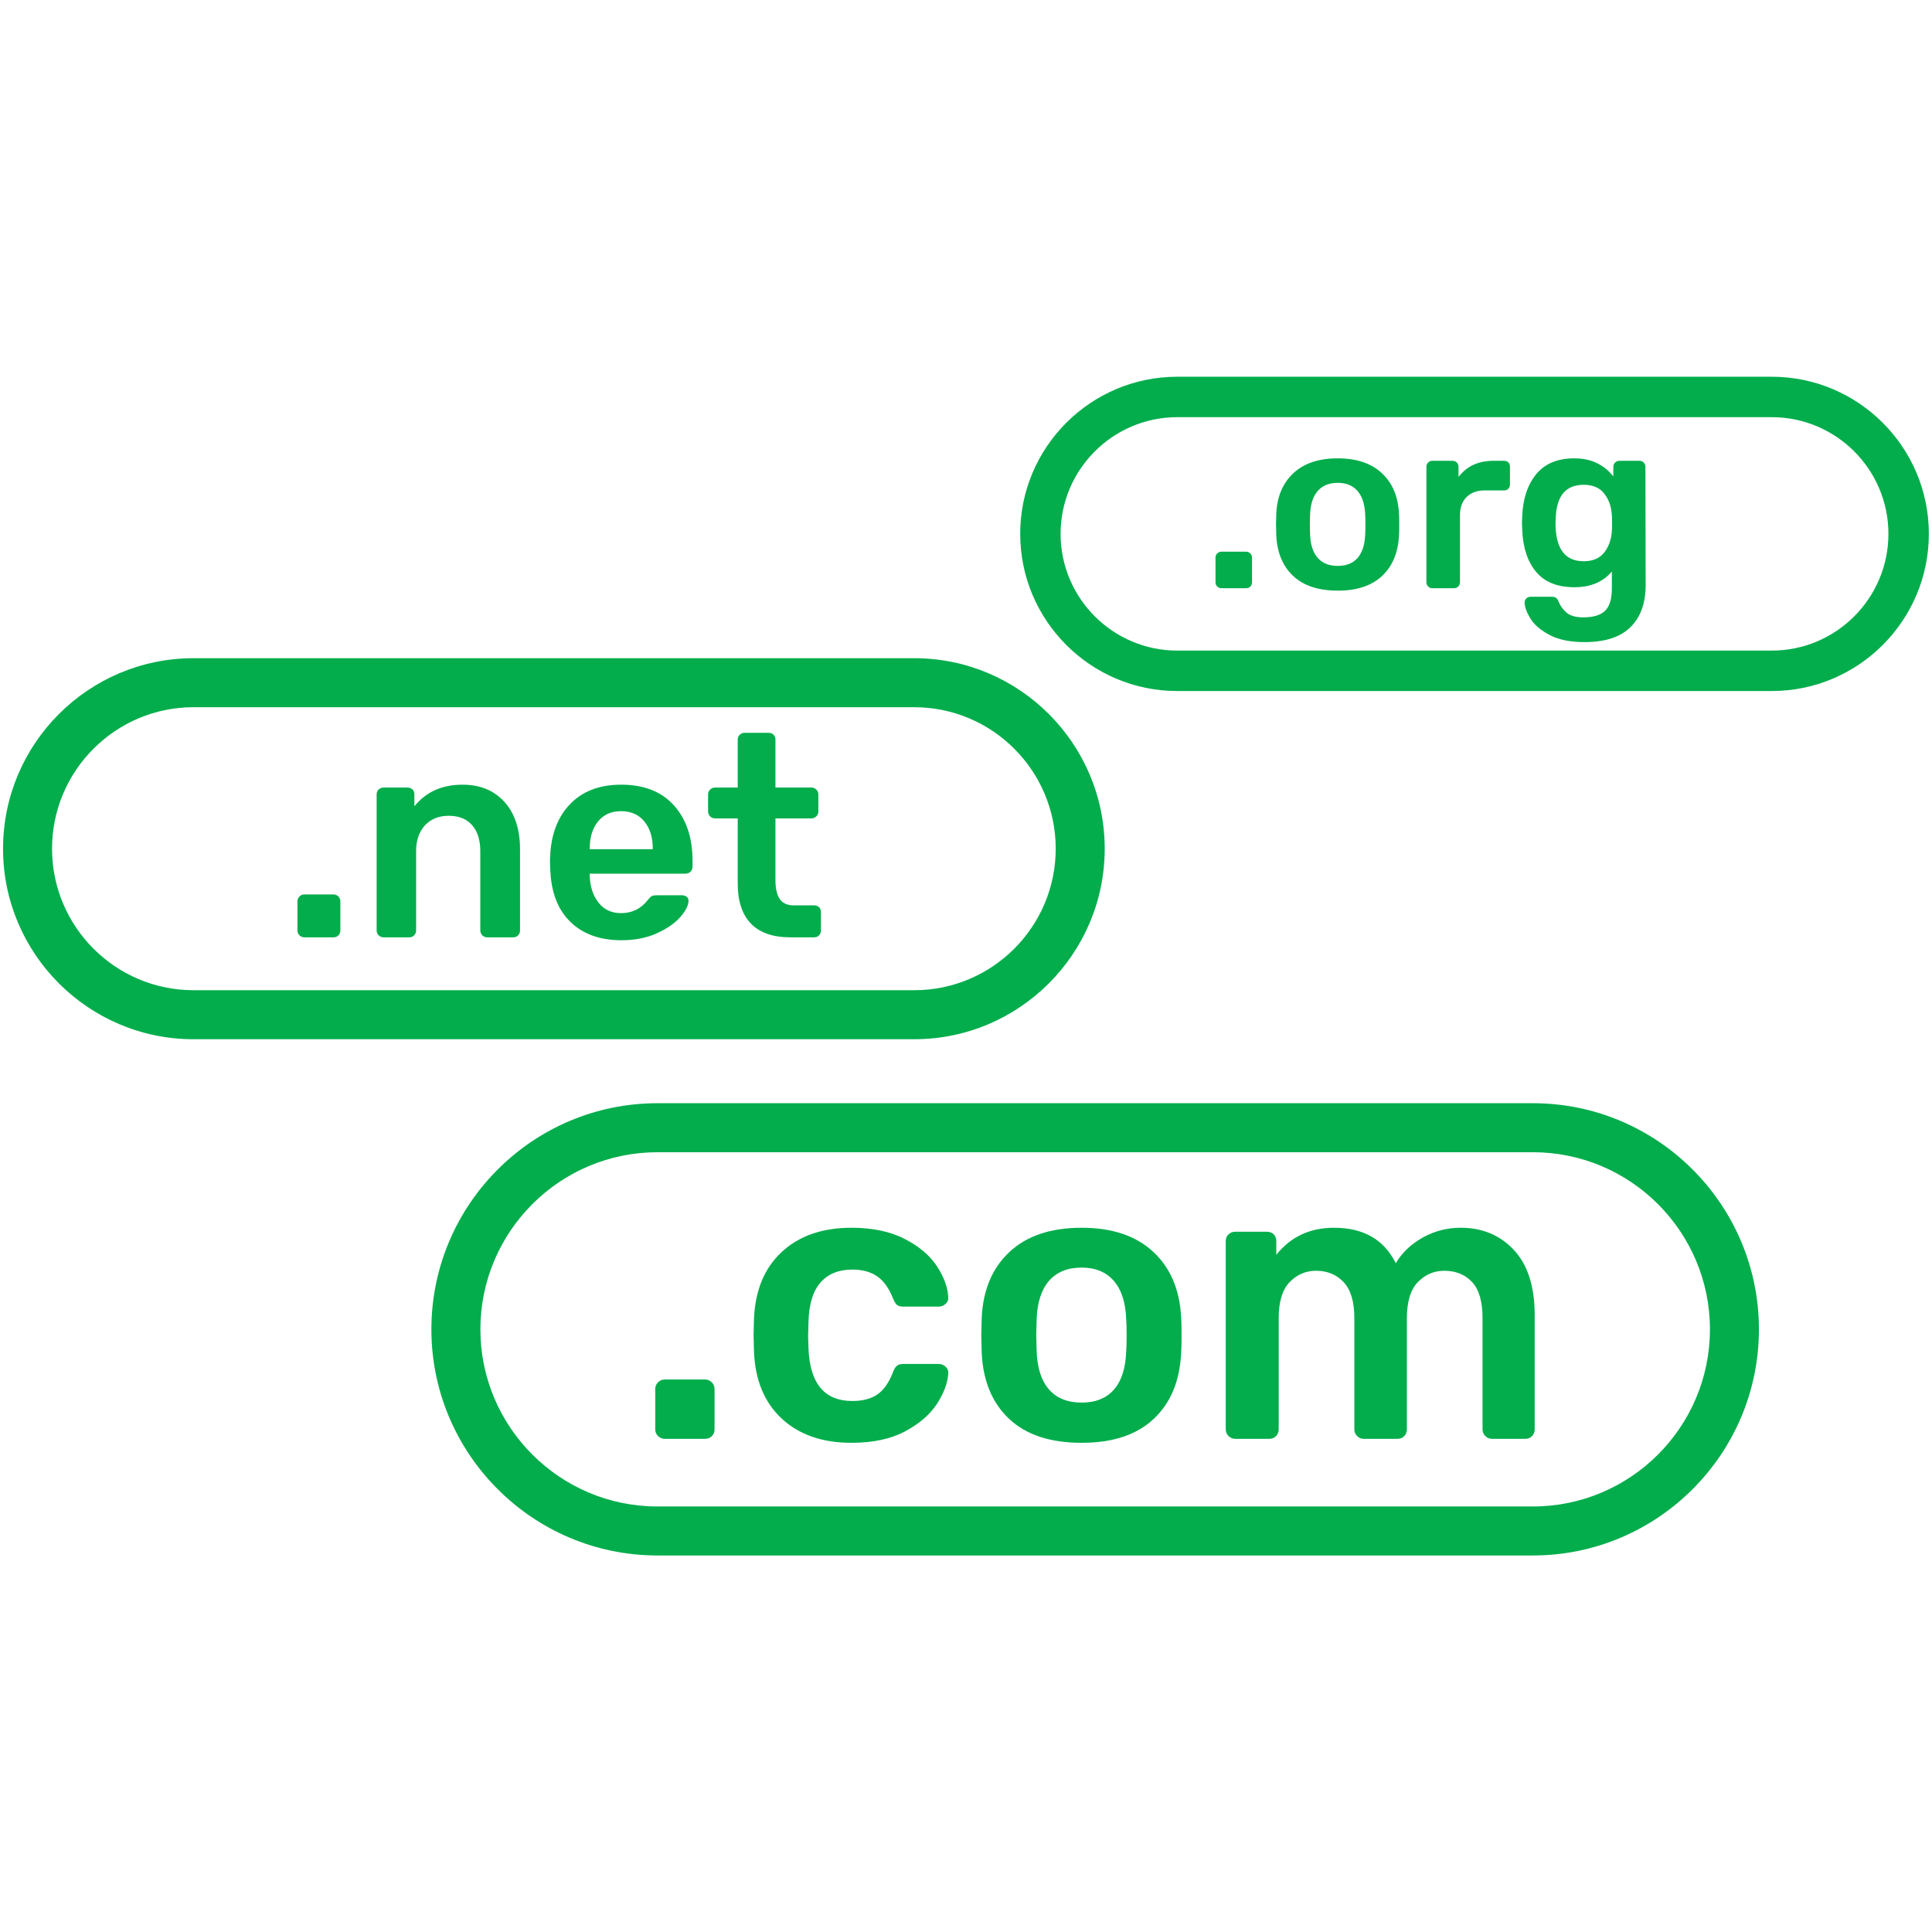 <?xml version="1.0" encoding="UTF-8"?>
<svg xmlns="http://www.w3.org/2000/svg" xmlns:xlink="http://www.w3.org/1999/xlink" width="810pt" height="810pt" viewBox="0 0 810 810" version="1.2">
<defs>
<clipPath id="clip1">
  <path d="M 180.668 462.223 L 738 462.223 L 738 652.145 L 180.668 652.145 Z M 180.668 462.223 "/>
</clipPath>
<clipPath id="clip2">
  <path d="M 427 157.949 L 808.68 157.949 L 808.68 290 L 427 290 Z M 427 157.949 "/>
</clipPath>
</defs>
<g id="surface1">
<g clip-path="url(#clip1)" clip-rule="nonzero">
<path style=" stroke:none;fill-rule:nonzero;fill:rgb(1.18%,67.839%,29.799%);fill-opacity:1;" d="M 642.664 631.594 L 275.641 631.594 C 234.707 631.594 201.406 598.285 201.406 557.332 C 201.406 516.387 234.707 483.078 275.641 483.078 L 642.664 483.078 C 683.598 483.078 716.898 516.387 716.898 557.34 C 716.898 598.285 683.598 631.594 642.664 631.594 Z M 642.664 462.527 L 275.641 462.527 C 223.383 462.527 180.863 505.059 180.863 557.34 C 180.863 609.613 223.383 652.137 275.641 652.137 L 642.664 652.137 C 694.922 652.137 737.434 609.613 737.434 557.332 C 737.434 505.059 694.922 462.527 642.664 462.527 "/>
</g>
<path style=" stroke:none;fill-rule:nonzero;fill:rgb(1.18%,67.839%,29.799%);fill-opacity:1;" d="M 295.574 578.359 L 278.719 578.359 C 277.605 578.359 276.652 578.75 275.875 579.527 C 275.098 580.305 274.711 581.258 274.711 582.367 L 274.711 599.23 C 274.711 600.34 275.098 601.293 275.875 602.07 C 276.652 602.848 277.605 603.238 278.719 603.238 L 295.574 603.238 C 296.801 603.238 297.773 602.848 298.496 602.07 C 299.223 601.293 299.578 600.34 299.578 599.23 L 299.578 582.367 C 299.578 581.258 299.191 580.305 298.414 579.527 C 297.629 578.75 296.684 578.359 295.574 578.359 "/>
<path style=" stroke:none;fill-rule:nonzero;fill:rgb(1.18%,67.839%,29.799%);fill-opacity:1;" d="M 344.066 537.621 C 347.238 534.055 351.66 532.273 357.336 532.273 C 361.562 532.273 365.035 533.227 367.762 535.113 C 370.492 537.004 372.691 540.066 374.359 544.297 C 374.914 545.629 375.473 546.551 376.027 547.055 C 376.582 547.551 377.477 547.801 378.699 547.801 L 393.555 547.801 C 394.664 547.801 395.641 547.414 396.477 546.637 C 397.309 545.859 397.676 544.914 397.559 543.793 C 397.34 539.68 395.754 535.367 392.809 530.855 C 389.852 526.344 385.352 522.535 379.281 519.422 C 373.219 516.305 365.789 514.742 357 514.742 C 344.762 514.742 334.996 518.141 327.707 524.93 C 320.418 531.719 316.551 541.117 316.105 553.148 L 315.941 559.824 L 316.105 566.504 C 316.551 578.527 320.418 587.93 327.707 594.719 C 334.996 601.516 344.762 604.906 357 604.906 C 366.012 604.906 373.531 603.289 379.531 600.066 C 385.539 596.836 389.996 592.965 392.891 588.465 C 395.777 583.953 397.34 579.746 397.559 575.855 C 397.676 574.742 397.309 573.797 396.477 573.012 C 395.641 572.234 394.664 571.848 393.555 571.848 L 378.699 571.848 C 377.477 571.848 376.555 572.129 375.945 572.684 C 375.336 573.242 374.801 574.133 374.359 575.352 C 372.691 579.695 370.52 582.781 367.848 584.625 C 365.18 586.461 361.68 587.375 357.336 587.375 C 345.758 587.375 339.645 580.145 338.973 565.668 L 338.805 560.16 L 338.973 553.98 C 339.191 546.637 340.891 541.18 344.066 537.621 "/>
<path style=" stroke:none;fill-rule:nonzero;fill:rgb(1.18%,67.839%,29.799%);fill-opacity:1;" d="M 472.172 566.34 C 471.953 573.461 470.254 578.855 467.078 582.527 C 463.91 586.207 459.371 588.043 453.473 588.043 C 447.578 588.043 443.016 586.207 439.785 582.527 C 436.566 578.855 434.836 573.461 434.613 566.34 L 434.449 559.824 L 434.613 553.309 C 434.836 546.191 436.566 540.762 439.785 537.035 C 443.016 533.309 447.578 531.441 453.473 531.441 C 459.262 531.441 463.773 533.309 467 537.035 C 470.223 540.762 471.953 546.191 472.172 553.309 C 472.281 554.43 472.34 556.602 472.34 559.824 C 472.34 563.055 472.281 565.227 472.172 566.34 Z M 483.523 524.844 C 476.285 518.109 466.27 514.742 453.473 514.742 C 440.562 514.742 430.496 518.109 423.266 524.844 C 416.031 531.578 412.137 540.793 411.582 552.48 L 411.414 559.824 L 411.582 567.168 C 412.137 578.969 415.977 588.211 423.098 594.887 C 430.219 601.57 440.344 604.906 453.473 604.906 C 466.5 604.906 476.566 601.57 483.691 594.887 C 490.812 588.211 494.648 578.969 495.207 567.168 C 495.32 565.836 495.375 563.391 495.375 559.824 C 495.375 556.266 495.32 553.812 495.207 552.48 C 494.648 540.793 490.75 531.578 483.523 524.844 "/>
<path style=" stroke:none;fill-rule:nonzero;fill:rgb(1.18%,67.839%,29.799%);fill-opacity:1;" d="M 612.383 514.742 C 606.707 514.742 601.422 516.105 596.523 518.832 C 591.625 521.562 587.84 525.156 585.176 529.605 C 580.277 519.703 571.656 514.742 559.301 514.742 C 549.18 514.742 541.105 518.527 535.094 526.094 L 535.094 520.418 C 535.094 519.199 534.738 518.223 534.012 517.5 C 533.289 516.777 532.316 516.41 531.09 516.41 L 517.902 516.41 C 516.793 516.41 515.848 516.777 515.07 517.5 C 514.285 518.223 513.898 519.199 513.898 520.418 L 513.898 599.23 C 513.898 600.34 514.285 601.293 515.07 602.07 C 515.848 602.848 516.793 603.238 517.902 603.238 L 532.094 603.238 C 533.312 603.238 534.289 602.848 535.02 602.07 C 535.734 601.293 536.102 600.34 536.102 599.23 L 536.102 552.648 C 536.102 545.742 537.625 540.707 540.691 537.531 C 543.746 534.359 547.449 532.777 551.789 532.777 C 556.469 532.777 560.305 534.359 563.309 537.531 C 566.309 540.707 567.816 545.742 567.816 552.648 L 567.816 599.23 C 567.816 600.34 568.203 601.293 568.98 602.07 C 569.758 602.848 570.703 603.238 571.82 603.238 L 585.836 603.238 C 587.062 603.238 588.039 602.848 588.762 602.07 C 589.484 601.293 589.844 600.34 589.844 599.23 L 589.844 552.648 C 589.844 545.742 591.375 540.707 594.438 537.531 C 597.5 534.359 601.199 532.777 605.535 532.777 C 610.316 532.777 614.188 534.34 617.133 537.453 C 620.082 540.57 621.559 545.629 621.559 552.648 L 621.559 599.23 C 621.559 600.34 621.949 601.293 622.723 602.07 C 623.508 602.848 624.453 603.238 625.566 603.238 L 639.422 603.238 C 640.648 603.238 641.613 602.848 642.336 602.07 C 643.062 601.293 643.426 600.34 643.426 599.23 L 643.426 551.312 C 643.426 539.398 640.531 530.332 634.742 524.098 C 628.961 517.859 621.5 514.742 612.383 514.742 "/>
<path style=" stroke:none;fill-rule:nonzero;fill:rgb(1.18%,67.839%,29.799%);fill-opacity:1;" d="M 21.82 355.824 C 21.82 323.117 48.426 296.504 81.125 296.504 L 383.309 296.504 C 416.008 296.504 442.613 323.117 442.613 355.832 C 442.613 388.539 416.008 415.152 383.309 415.152 L 81.125 415.152 C 48.426 415.152 21.82 388.539 21.82 355.824 Z M 463.156 355.824 C 463.156 311.777 427.332 275.953 383.309 275.953 L 81.125 275.953 C 37.102 275.953 1.277 311.777 1.277 355.832 C 1.277 399.871 37.102 435.703 81.125 435.703 L 383.309 435.703 C 427.332 435.703 463.156 399.871 463.156 355.824 "/>
<path style=" stroke:none;fill-rule:nonzero;fill:rgb(1.18%,67.839%,29.799%);fill-opacity:1;" d="M 139.805 374.992 L 127.609 374.992 C 126.801 374.992 126.117 375.277 125.555 375.84 C 124.988 376.402 124.707 377.09 124.707 377.891 L 124.707 390.086 C 124.707 390.895 124.988 391.574 125.555 392.137 C 126.117 392.699 126.801 392.98 127.609 392.98 L 139.805 392.98 C 140.688 392.98 141.387 392.699 141.914 392.137 C 142.438 391.574 142.699 390.895 142.699 390.086 L 142.699 377.891 C 142.699 377.09 142.418 376.402 141.852 375.84 C 141.289 375.277 140.602 374.992 139.805 374.992 "/>
<path style=" stroke:none;fill-rule:nonzero;fill:rgb(1.18%,67.839%,29.799%);fill-opacity:1;" d="M 193.891 328.98 C 185.352 328.98 178.633 332 173.727 338.035 L 173.727 333.082 C 173.727 332.199 173.461 331.496 172.938 330.973 C 172.418 330.453 171.711 330.188 170.828 330.188 L 160.809 330.188 C 160.004 330.188 159.316 330.453 158.754 330.973 C 158.191 331.496 157.91 332.199 157.91 333.082 L 157.91 390.086 C 157.91 390.895 158.191 391.574 158.754 392.137 C 159.316 392.699 160.004 392.98 160.809 392.98 L 171.551 392.98 C 172.434 392.98 173.141 392.699 173.66 392.137 C 174.184 391.574 174.453 390.895 174.453 390.086 L 174.453 356.875 C 174.453 352.289 175.695 348.664 178.191 346.004 C 180.684 343.352 183.988 342.02 188.094 342.02 C 192.359 342.02 195.633 343.328 197.926 345.949 C 200.227 348.562 201.371 352.203 201.371 356.875 L 201.371 390.086 C 201.371 390.895 201.652 391.574 202.215 392.137 C 202.777 392.699 203.465 392.98 204.27 392.98 L 215.133 392.98 C 216.016 392.98 216.723 392.699 217.25 392.137 C 217.77 391.574 218.027 390.895 218.027 390.086 L 218.027 356.152 C 218.027 347.695 215.855 341.059 211.516 336.227 C 207.164 331.398 201.293 328.98 193.891 328.98 "/>
<path style=" stroke:none;fill-rule:nonzero;fill:rgb(1.18%,67.839%,29.799%);fill-opacity:1;" d="M 273.684 356.031 L 247.246 356.031 L 247.246 355.793 C 247.246 351.039 248.41 347.238 250.75 344.371 C 253.078 341.516 256.301 340.09 260.406 340.09 C 264.512 340.09 267.75 341.516 270.125 344.371 C 272.492 347.238 273.684 351.039 273.684 355.793 Z M 260.406 328.98 C 251.066 328.98 243.766 331.879 238.492 337.676 C 233.223 343.465 230.586 351.406 230.586 361.461 L 230.707 364.488 C 231.027 373.988 233.824 381.309 239.094 386.461 C 244.367 391.617 251.512 394.195 260.527 394.195 C 266.156 394.195 271.109 393.227 275.375 391.289 C 279.637 389.363 282.922 387.086 285.215 384.473 C 287.508 381.852 288.656 379.582 288.656 377.645 C 288.656 376.922 288.391 376.355 287.871 375.961 C 287.348 375.559 286.723 375.352 286 375.352 L 275.375 375.352 C 274.414 375.352 273.727 375.457 273.324 375.656 C 272.922 375.855 272.355 376.402 271.633 377.285 C 268.738 380.988 264.992 382.84 260.406 382.84 C 256.379 382.84 253.223 381.371 250.93 378.43 C 248.637 375.488 247.406 371.77 247.246 367.262 L 247.246 366.293 L 287.324 366.293 C 288.215 366.293 288.938 366.02 289.504 365.445 C 290.066 364.891 290.348 364.203 290.348 363.398 L 290.348 360.859 C 290.348 351.199 287.75 343.465 282.562 337.676 C 277.367 331.879 269.98 328.98 260.406 328.98 "/>
<path style=" stroke:none;fill-rule:nonzero;fill:rgb(1.18%,67.839%,29.799%);fill-opacity:1;" d="M 341.289 379.582 L 332.84 379.582 C 330.105 379.582 328.133 378.695 326.922 376.922 C 325.719 375.152 325.109 372.531 325.109 369.074 L 325.109 343.109 L 340.207 343.109 C 341.008 343.109 341.691 342.824 342.254 342.262 C 342.82 341.699 343.102 341.012 343.102 340.203 L 343.102 333.082 C 343.102 332.281 342.82 331.594 342.254 331.031 C 341.691 330.469 341.008 330.188 340.207 330.188 L 325.109 330.188 L 325.109 310.141 C 325.109 309.258 324.852 308.547 324.324 308.031 C 323.809 307.504 323.098 307.246 322.215 307.246 L 312.191 307.246 C 311.391 307.246 310.707 307.504 310.145 308.031 C 309.578 308.547 309.297 309.258 309.297 310.141 L 309.297 330.188 L 299.762 330.188 C 298.953 330.188 298.27 330.469 297.707 331.031 C 297.141 331.594 296.867 332.281 296.867 333.082 L 296.867 340.203 C 296.867 341.012 297.141 341.699 297.707 342.262 C 298.27 342.824 298.953 343.109 299.762 343.109 L 309.297 343.109 L 309.297 370.398 C 309.297 377.812 311.148 383.43 314.852 387.246 C 318.551 391.07 324.066 392.98 331.395 392.98 L 341.289 392.98 C 342.172 392.98 342.879 392.699 343.406 392.137 C 343.922 391.574 344.191 390.895 344.191 390.086 L 344.191 382.477 C 344.191 381.59 343.922 380.891 343.406 380.363 C 342.879 379.84 342.172 379.582 341.289 379.582 "/>
<g clip-path="url(#clip2)" clip-rule="nonzero">
<path style=" stroke:none;fill-rule:nonzero;fill:rgb(1.18%,67.839%,29.799%);fill-opacity:1;" d="M 742.816 272.762 L 493.574 272.762 C 466.605 272.762 444.66 250.812 444.66 223.824 C 444.66 196.844 466.605 174.902 493.574 174.902 L 742.816 174.902 C 769.797 174.902 791.73 196.844 791.73 223.832 C 791.73 250.812 769.797 272.762 742.816 272.762 Z M 742.816 157.949 L 493.574 157.949 C 457.258 157.949 427.723 187.504 427.723 223.832 C 427.723 260.16 457.258 289.715 493.574 289.715 L 742.816 289.715 C 779.133 289.715 808.68 260.16 808.68 223.824 C 808.68 187.504 779.133 157.949 742.816 157.949 "/>
</g>
<path style=" stroke:none;fill-rule:nonzero;fill:rgb(1.18%,67.839%,29.799%);fill-opacity:1;" d="M 522.449 231.297 L 512.078 231.297 C 511.391 231.297 510.805 231.543 510.324 232.023 C 509.844 232.504 509.609 233.082 509.609 233.766 L 509.609 244.145 C 509.609 244.824 509.844 245.41 510.324 245.891 C 510.805 246.367 511.391 246.605 512.078 246.605 L 522.449 246.605 C 523.199 246.605 523.801 246.367 524.25 245.891 C 524.691 245.41 524.91 244.824 524.91 244.145 L 524.91 233.766 C 524.91 233.082 524.676 232.504 524.195 232.023 C 523.715 231.543 523.129 231.297 522.449 231.297 "/>
<path style=" stroke:none;fill-rule:nonzero;fill:rgb(1.18%,67.839%,29.799%);fill-opacity:1;" d="M 572.363 223.902 C 572.219 228.289 571.176 231.609 569.227 233.867 C 567.273 236.129 564.488 237.258 560.863 237.258 C 557.23 237.258 554.418 236.129 552.438 233.867 C 550.449 231.609 549.391 228.289 549.254 223.902 L 549.148 219.895 L 549.254 215.887 C 549.391 211.504 550.449 208.168 552.438 205.875 C 554.418 203.582 557.23 202.43 560.863 202.43 C 564.418 202.43 567.191 203.582 569.18 205.875 C 571.16 208.168 572.219 211.504 572.363 215.887 C 572.43 216.578 572.461 217.91 572.461 219.895 C 572.461 221.883 572.43 223.223 572.363 223.902 Z M 579.348 198.375 C 574.891 194.23 568.73 192.16 560.863 192.16 C 552.918 192.16 546.719 194.23 542.27 198.375 C 537.812 202.52 535.422 208.184 535.078 215.375 L 534.98 219.895 L 535.078 224.418 C 535.422 231.68 537.785 237.363 542.164 241.469 C 546.551 245.578 552.781 247.633 560.863 247.633 C 568.867 247.633 575.066 245.578 579.445 241.469 C 583.824 237.363 586.188 231.68 586.531 224.418 C 586.598 223.594 586.637 222.086 586.637 219.895 C 586.637 217.707 586.598 216.199 586.531 215.375 C 586.188 208.184 583.797 202.52 579.348 198.375 "/>
<path style=" stroke:none;fill-rule:nonzero;fill:rgb(1.18%,67.839%,29.799%);fill-opacity:1;" d="M 630.594 193.188 L 626.273 193.188 C 619.836 193.188 614.91 195.441 611.488 199.961 L 611.488 195.754 C 611.488 195 611.246 194.383 610.766 193.906 C 610.285 193.426 609.668 193.188 608.922 193.188 L 600.5 193.188 C 599.812 193.188 599.227 193.426 598.754 193.906 C 598.273 194.383 598.031 195 598.031 195.754 L 598.031 244.145 C 598.031 244.824 598.273 245.41 598.754 245.891 C 599.227 246.367 599.812 246.605 600.5 246.605 L 609.641 246.605 C 610.324 246.605 610.902 246.367 611.383 245.891 C 611.863 245.41 612.105 244.824 612.105 244.145 L 612.105 215.992 C 612.105 212.77 613.027 210.238 614.879 208.387 C 616.723 206.543 619.258 205.613 622.473 205.613 L 630.594 205.613 C 631.34 205.613 631.941 205.379 632.391 204.898 C 632.832 204.418 633.055 203.84 633.055 203.152 L 633.055 195.648 C 633.055 194.895 632.832 194.301 632.391 193.852 C 631.941 193.41 631.34 193.188 630.594 193.188 "/>
<path style=" stroke:none;fill-rule:nonzero;fill:rgb(1.18%,67.839%,29.799%);fill-opacity:1;" d="M 675.781 222.566 C 675.578 226.125 674.512 229.141 672.598 231.609 C 670.68 234.07 667.801 235.305 663.969 235.305 C 656.094 235.305 652.156 229.965 652.156 219.277 L 652.262 216.816 C 652.672 207.77 656.574 203.254 663.969 203.254 C 667.801 203.254 670.68 204.488 672.598 206.949 C 674.512 209.418 675.578 212.434 675.781 215.992 C 675.844 216.539 675.883 217.637 675.883 219.277 C 675.883 220.922 675.844 222.02 675.781 222.566 Z M 689.125 193.906 C 688.648 193.426 688.066 193.188 687.383 193.188 L 678.957 193.188 C 678.281 193.188 677.68 193.426 677.168 193.906 C 676.652 194.383 676.391 195 676.391 195.754 L 676.391 199.762 C 674.617 197.434 672.355 195.582 669.621 194.215 C 666.879 192.844 663.695 192.16 660.07 192.16 C 653.016 192.16 647.668 194.383 644.043 198.832 C 640.418 203.289 638.461 209.18 638.195 216.504 L 638.086 219.277 L 638.195 222.051 C 638.461 229.516 640.402 235.406 643.992 239.727 C 647.586 244.039 652.949 246.195 660.07 246.195 C 666.848 246.195 672.082 244 675.781 239.617 L 675.781 246.605 C 675.781 251.133 674.824 254.293 672.902 256.105 C 670.984 257.926 667.977 258.832 663.863 258.832 C 660.715 258.832 658.387 258.203 656.879 256.93 C 655.379 255.664 654.242 254.141 653.496 252.359 C 653.223 251.535 652.855 250.973 652.414 250.668 C 651.973 250.355 651.441 250.203 650.824 250.203 L 641.684 250.203 C 640.996 250.203 640.418 250.422 639.938 250.871 C 639.457 251.312 639.215 251.879 639.215 252.562 C 639.215 254.414 640.008 256.641 641.582 259.246 C 643.152 261.844 645.824 264.152 649.59 266.18 C 653.359 268.199 658.285 269.203 664.379 269.203 C 672.934 269.203 679.34 267.117 683.582 262.941 C 687.824 258.766 689.949 252.875 689.949 245.273 L 689.852 195.754 C 689.852 195 689.605 194.383 689.125 193.906 "/>
</g>
</svg>
